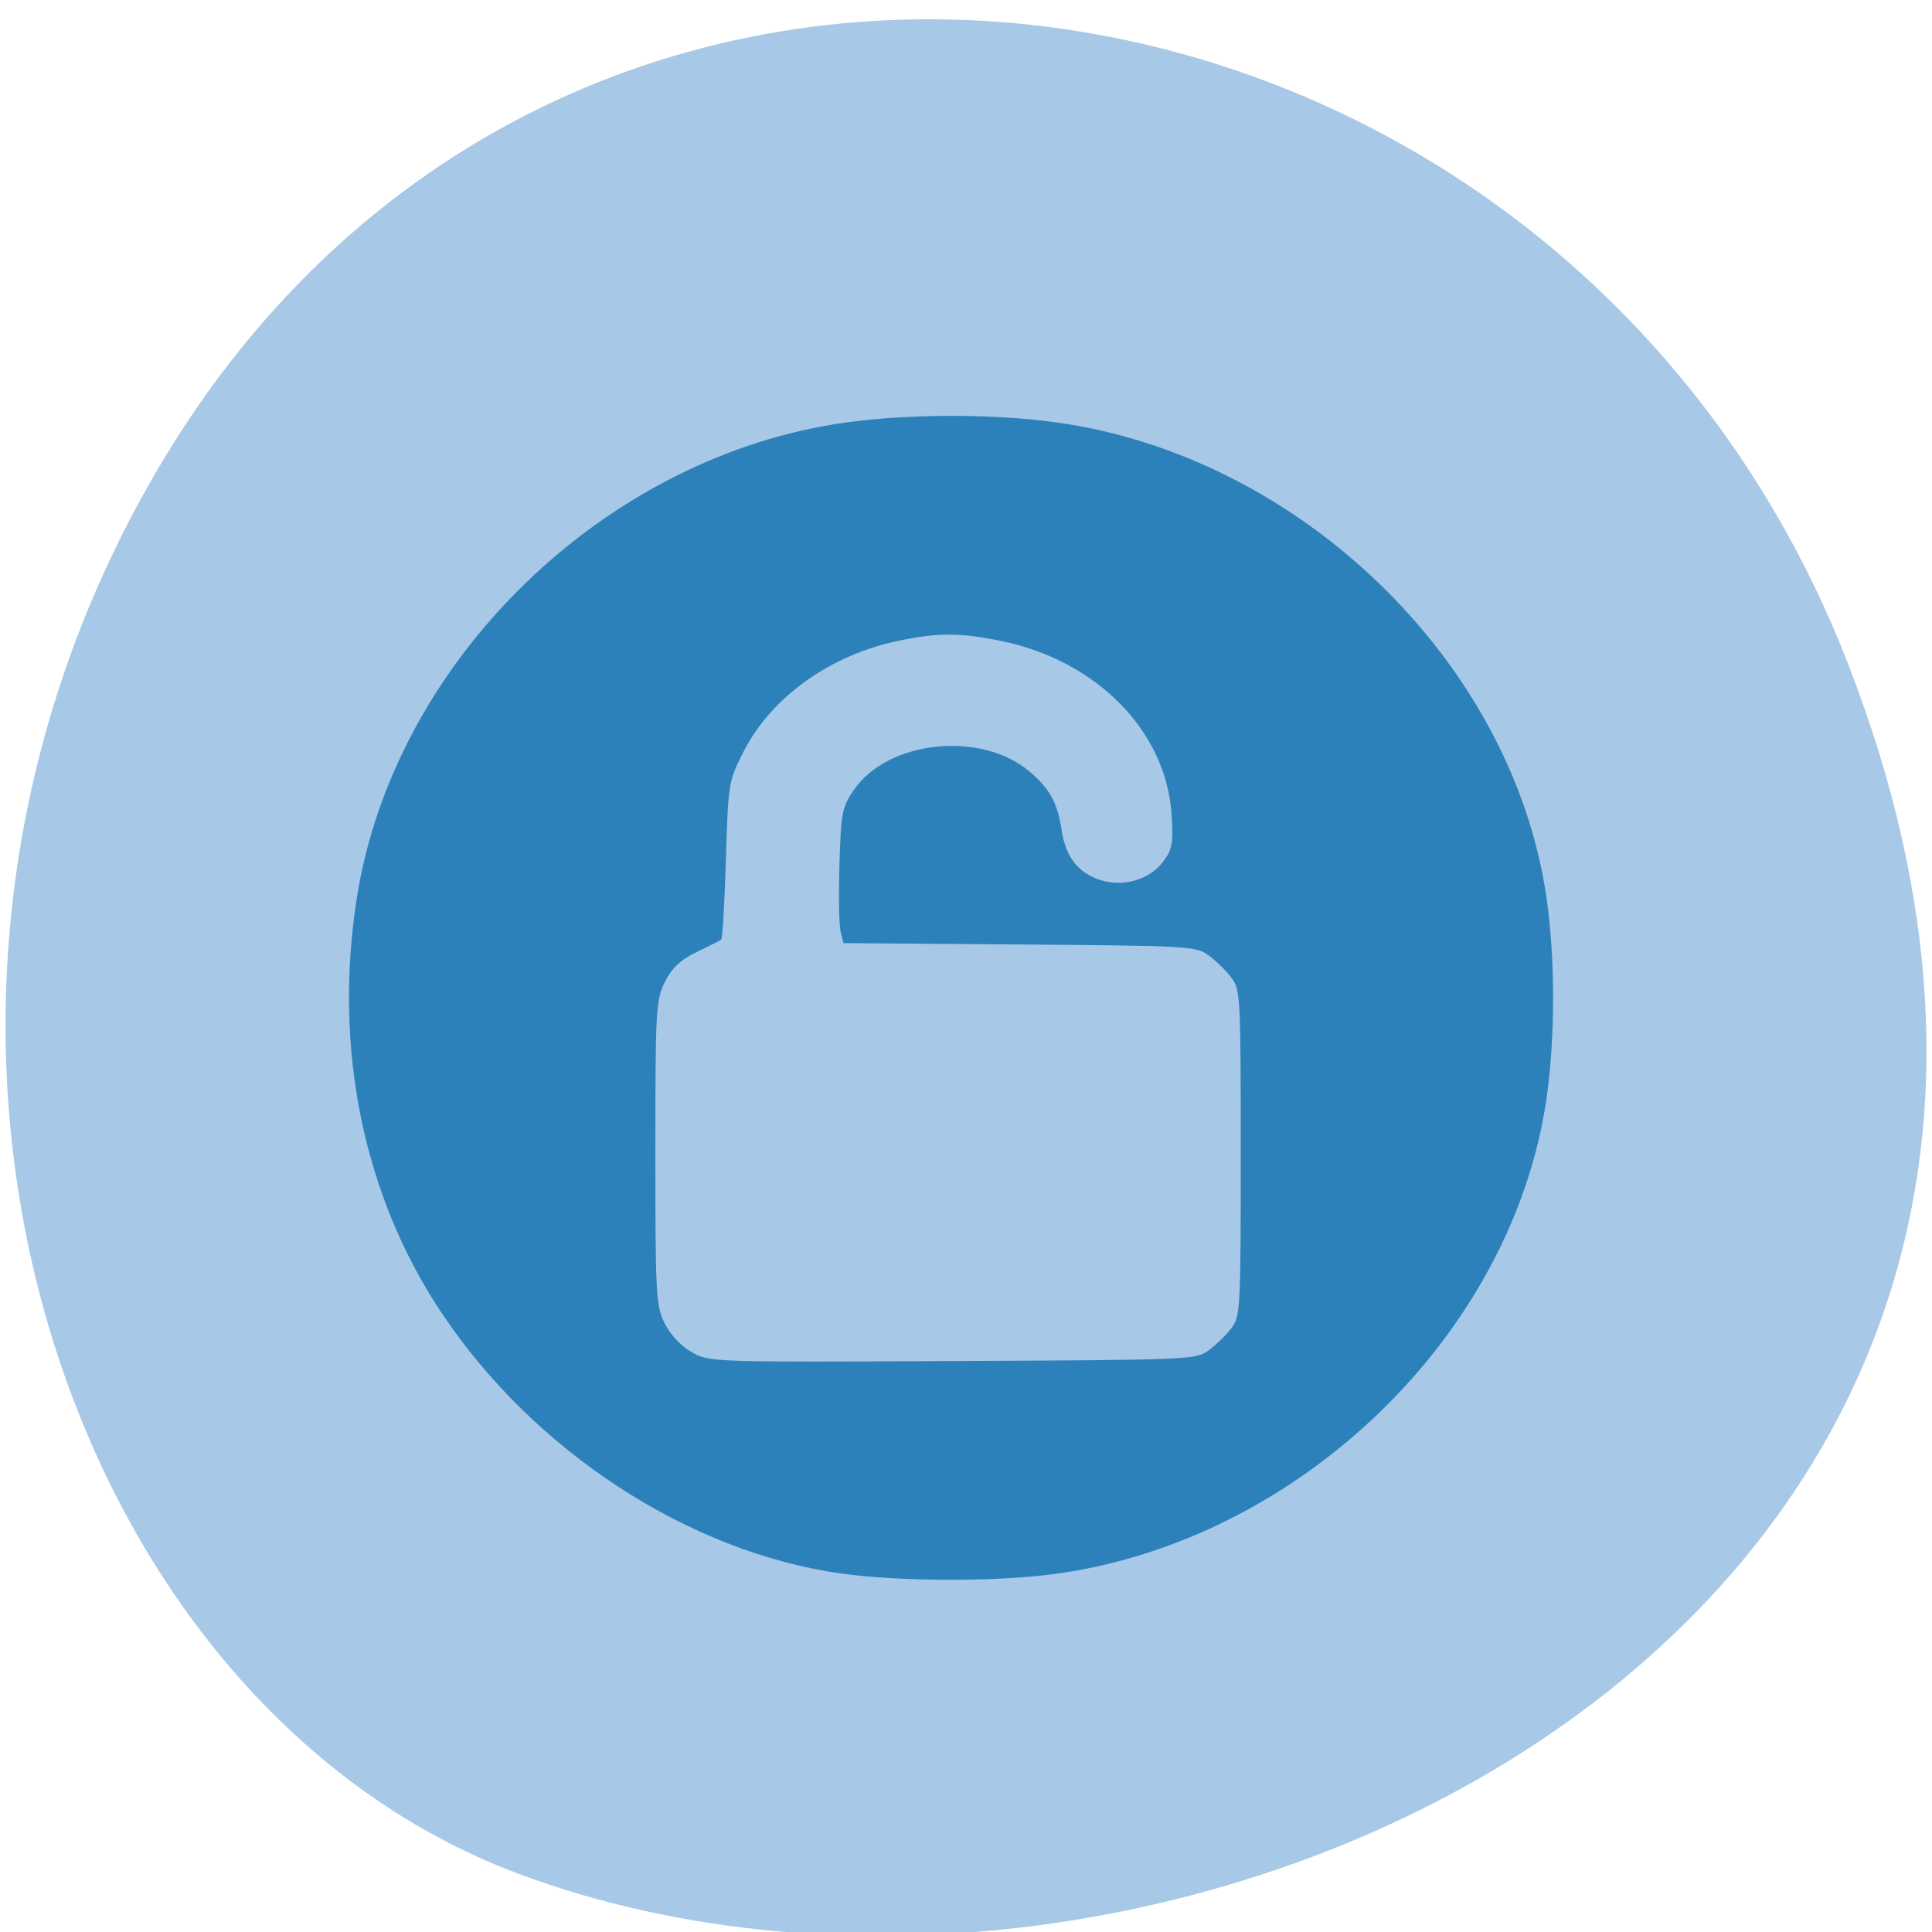 <svg xmlns="http://www.w3.org/2000/svg" viewBox="0 0 256 256"><g color="#000" fill="#a7c8e6"><path d="m 244.84 882.37 c 49.681 128.5 -89.55 194.42 -176.23 161.67 -60.5 -22.859 -90.65 -113.97 -47.683 -187.62 54.22 -92.93 185.6 -73.16 223.92 25.949 z" transform="matrix(1 0 0 0.992 0 -787.44)"/></g><g fill="#2d81ba"><path d="m -58.35 501.21 c -32.506 -4.747 -65.35 -26.886 -84.974 -57.28 -16.589 -25.691 -23.01 -58 -18.06 -90.94 7.864 -52.36 52.852 -97.52 104.35 -104.75 13.42 -1.884 30.944 -1.887 44.26 -0.008 51.885 7.321 97.18 52.596 104.45 104.41 1.875 13.358 1.875 30.887 0 44.24 -7.279 51.857 -52.52 97.08 -104.45 104.41 -12.48 1.761 -33.17 1.718 -45.576 -0.094 z m 78.12 -48.997 c 1.518 -1.134 3.688 -3.304 4.822 -4.823 1.993 -2.669 2.062 -3.963 2.062 -38.615 0 -34.652 -0.069 -35.946 -2.062 -38.615 -1.134 -1.519 -3.304 -3.689 -4.822 -4.823 -2.655 -1.983 -4.188 -2.073 -40.18 -2.357 l -37.421 -0.295 l -0.611 -2.434 c -0.336 -1.339 -0.452 -7.989 -0.258 -14.779 0.327 -11.431 0.553 -12.646 3.052 -16.422 7.258 -10.964 27.1 -13.1 37.438 -4.02 4.265 3.745 5.903 6.865 6.784 12.925 0.842 5.788 3.508 9.312 8.223 10.868 4.942 1.631 10.547 -0.102 13.432 -4.154 1.887 -2.649 2.115 -4.02 1.713 -10.28 -1.176 -18.32 -15.942 -33.827 -36.29 -38.11 -8.742 -1.839 -13.215 -1.851 -21.674 -0.058 -14.557 3.085 -27.15 12.365 -33.06 24.368 -3.22 6.537 -3.275 6.886 -3.768 23.829 -0.275 9.457 -0.725 17.343 -1 17.525 -0.275 0.181 -2.624 1.398 -5.22 2.703 -3.495 1.757 -5.247 3.461 -6.75 6.566 -1.915 3.956 -2.03 6.074 -2.03 37.561 0 31.28 0.125 33.626 1.992 37.483 1.211 2.502 3.465 4.976 5.75 6.312 3.755 2.196 3.801 2.197 55.44 1.951 50.44 -0.24 51.744 -0.296 54.44 -2.308 z" transform="matrix(0.623 0 0 0.603 147.8 -93.73)"/></g></svg>